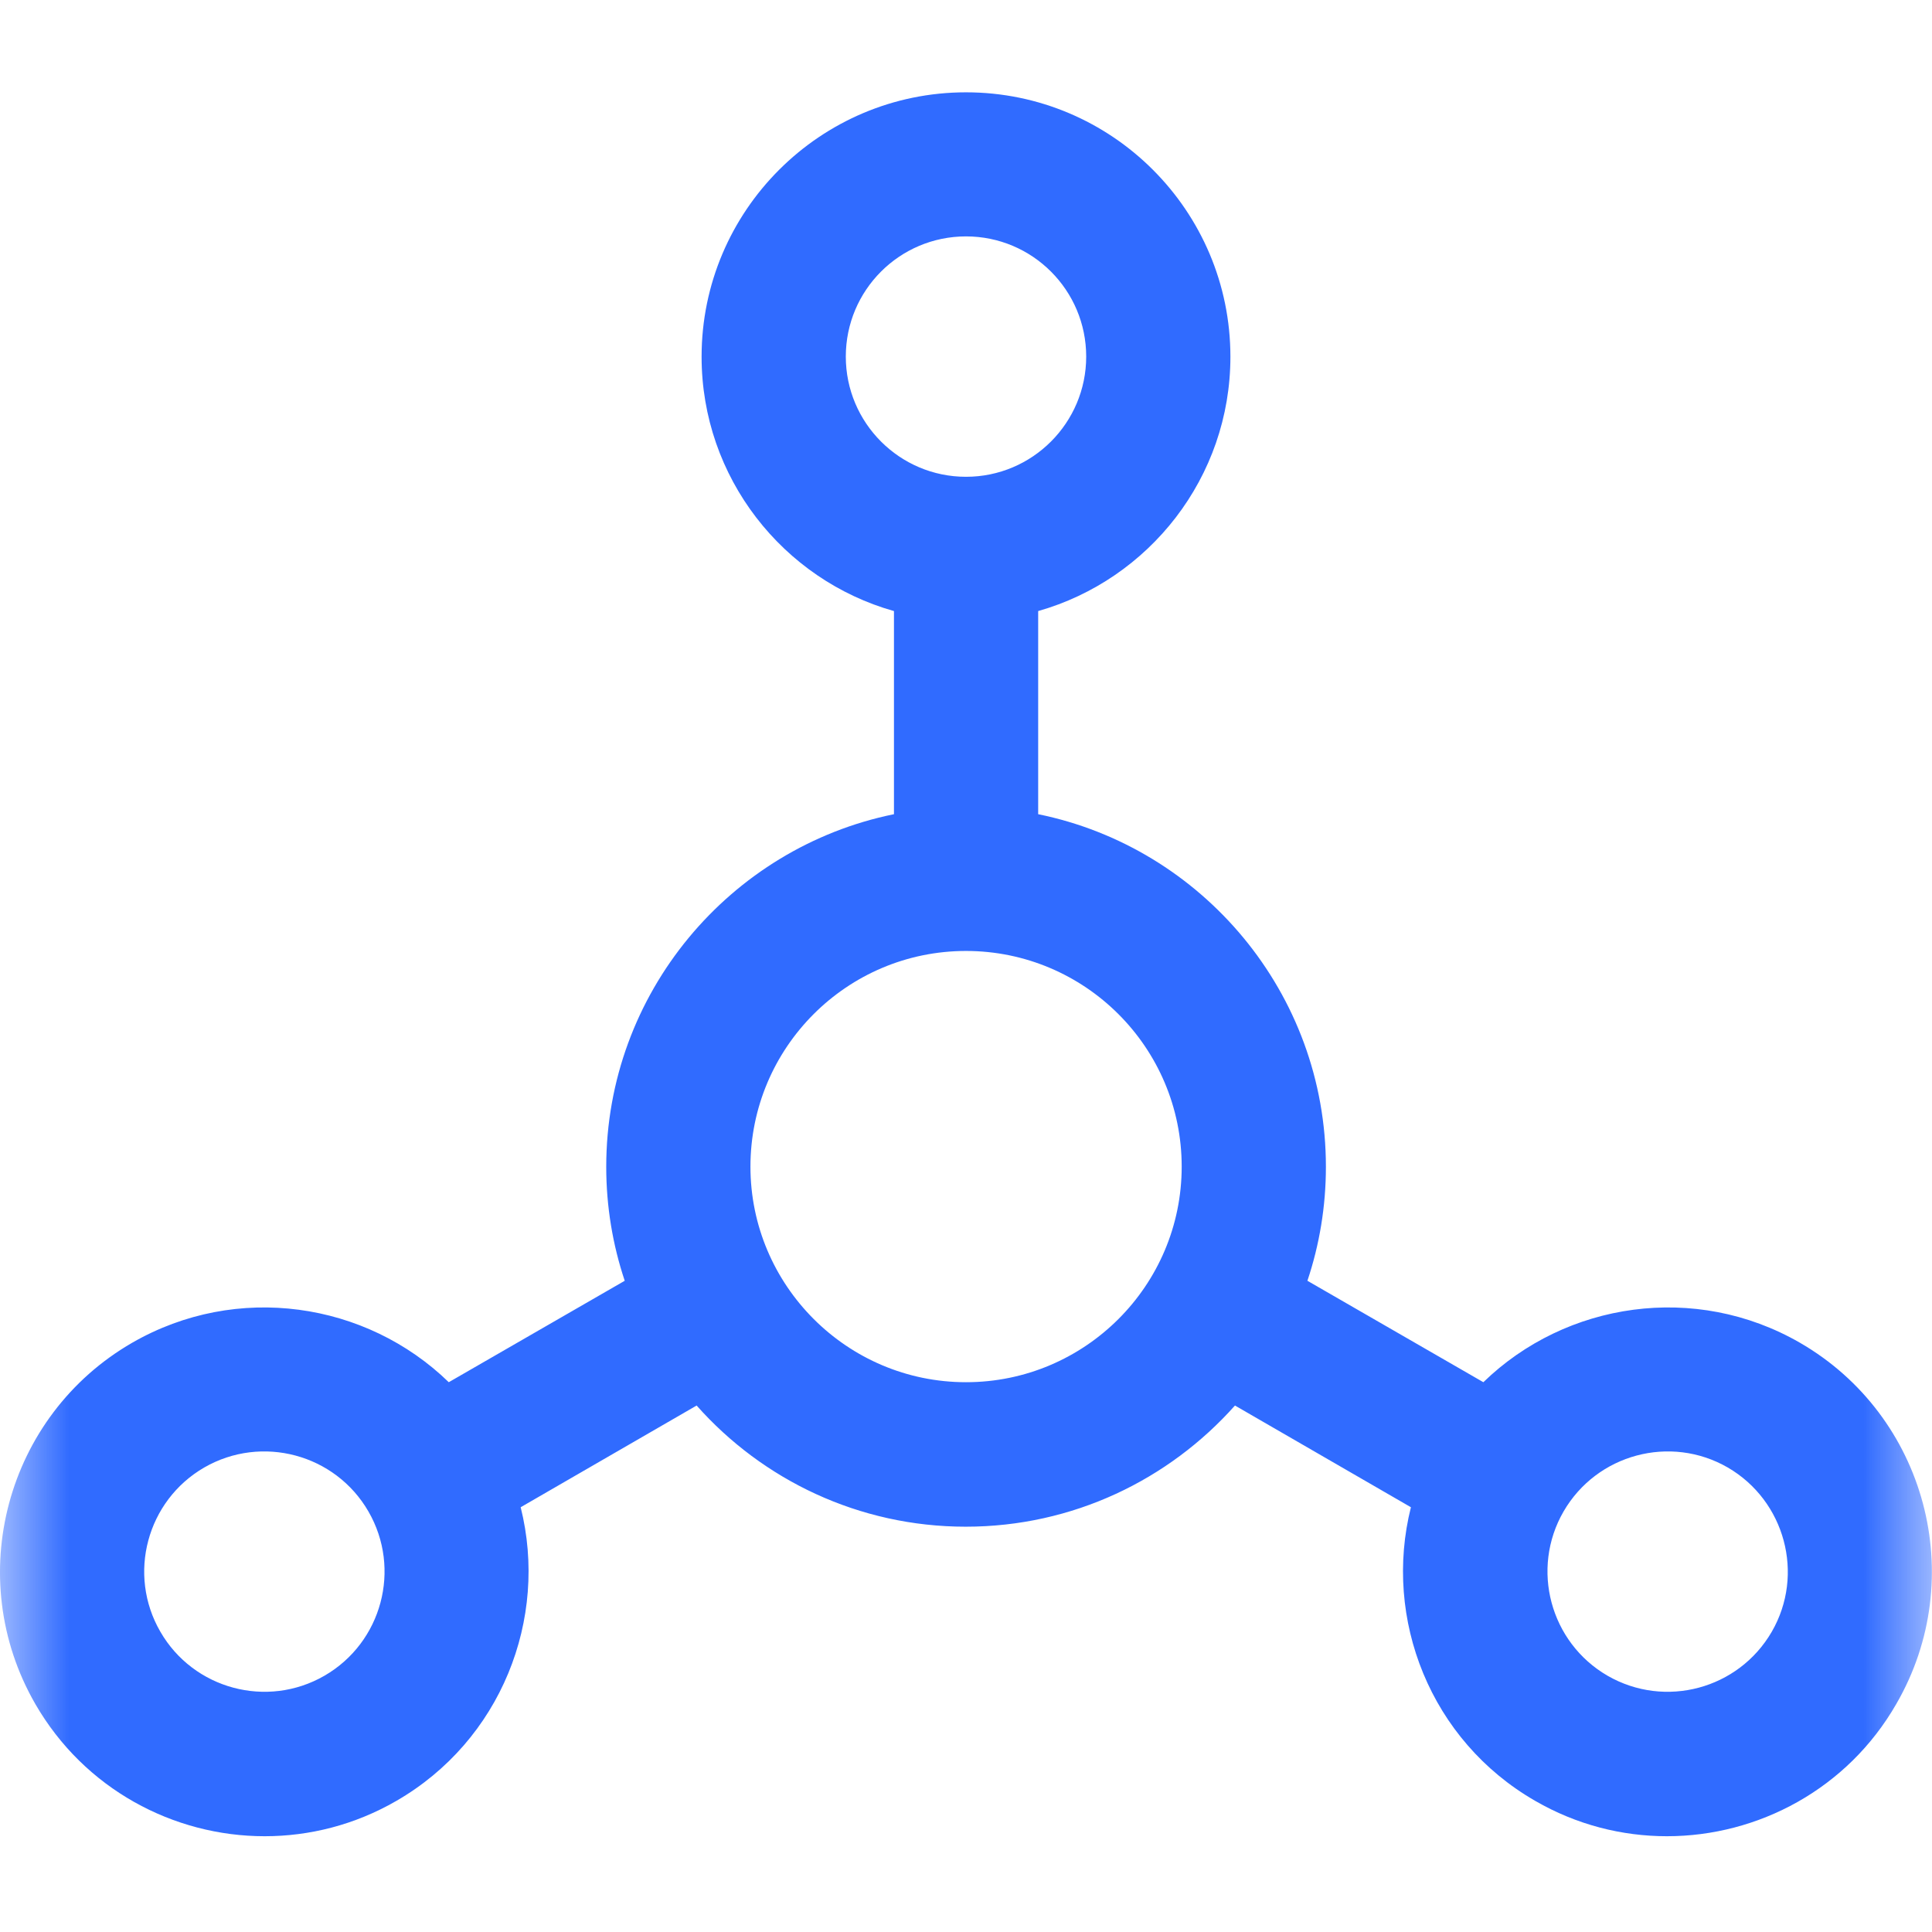 <?xml version="1.0" encoding="UTF-8"?>
<svg width="14px" height="14px" viewBox="0 0 14 14" version="1.1" xmlns="http://www.w3.org/2000/svg" xmlns:xlink="http://www.w3.org/1999/xlink">
    <!-- Generator: Sketch 64 (93537) - https://sketch.com -->
    <title>原子操作1</title>
    <desc>Created with Sketch.</desc>
    <defs>
        <rect id="path-1" x="0" y="0" width="14" height="14"></rect>
    </defs>
    <g id="城商行" stroke="none" stroke-width="1" fill="none" fill-rule="evenodd">
        <g id="1-1-0应用中心-我的待办备份" transform="translate(-381, -604)">
            <g id="原子操作1" transform="translate(381, 604)">
                <mask id="mask-2" fill="white">
                    <use xlink:href="#path-1"></use>
                </mask>
                <g id="矩形" opacity="0" fill-rule="nonzero"></g>
                <path d="M13.043,9.73 C12.285,9.293 11.348,9.434 10.749,10.016 L9.474,9.281 C9.561,9.021 9.608,8.744 9.608,8.455 C9.608,7.196 8.711,6.142 7.523,5.9 L7.523,4.428 C8.326,4.2 8.916,3.46 8.916,2.585 C8.916,1.528 8.058,0.669 7,0.669 C5.943,0.669 5.084,1.528 5.084,2.585 C5.084,3.461 5.675,4.202 6.478,4.428 L6.478,5.9 C5.29,6.142 4.393,7.196 4.393,8.455 C4.393,8.743 4.44,9.021 4.527,9.281 L3.252,10.016 C2.653,9.434 1.717,9.293 0.958,9.73 C0.043,10.258 -0.272,11.432 0.256,12.348 C0.611,12.963 1.256,13.306 1.918,13.306 C2.242,13.306 2.571,13.224 2.872,13.05 C3.63,12.613 3.976,11.732 3.773,10.922 L5.048,10.185 C5.525,10.723 6.223,11.063 6.998,11.063 C7.774,11.063 8.47,10.723 8.949,10.185 L10.224,10.922 C10.021,11.732 10.365,12.613 11.125,13.05 C11.426,13.224 11.755,13.306 12.079,13.306 C12.741,13.306 13.388,12.963 13.741,12.348 C14.272,11.432 13.957,10.258 13.043,9.73 Z M2.351,12.143 C1.935,12.383 1.402,12.24 1.162,11.824 C0.921,11.408 1.064,10.875 1.48,10.634 C1.897,10.394 2.43,10.537 2.67,10.953 C2.91,11.369 2.768,11.902 2.351,12.143 Z M6.129,2.584 C6.129,2.103 6.519,1.713 7,1.713 C7.481,1.713 7.871,2.103 7.871,2.584 C7.871,3.064 7.481,3.455 7,3.455 C6.519,3.455 6.129,3.064 6.129,2.584 Z M7,10.016 C6.138,10.016 5.438,9.314 5.438,8.454 C5.438,7.591 6.138,6.891 7,6.891 C7.862,6.891 8.563,7.591 8.563,8.454 C8.563,9.316 7.862,10.016 7,10.016 Z M12.839,11.824 C12.598,12.24 12.066,12.383 11.649,12.143 C11.233,11.902 11.09,11.369 11.33,10.953 C11.571,10.537 12.104,10.394 12.52,10.634 C12.935,10.875 13.079,11.409 12.839,11.824 Z" id="Fill-1" fill="#306BFF" mask="url(#mask-2)"></path>
            </g>
        </g>
    </g>
</svg>